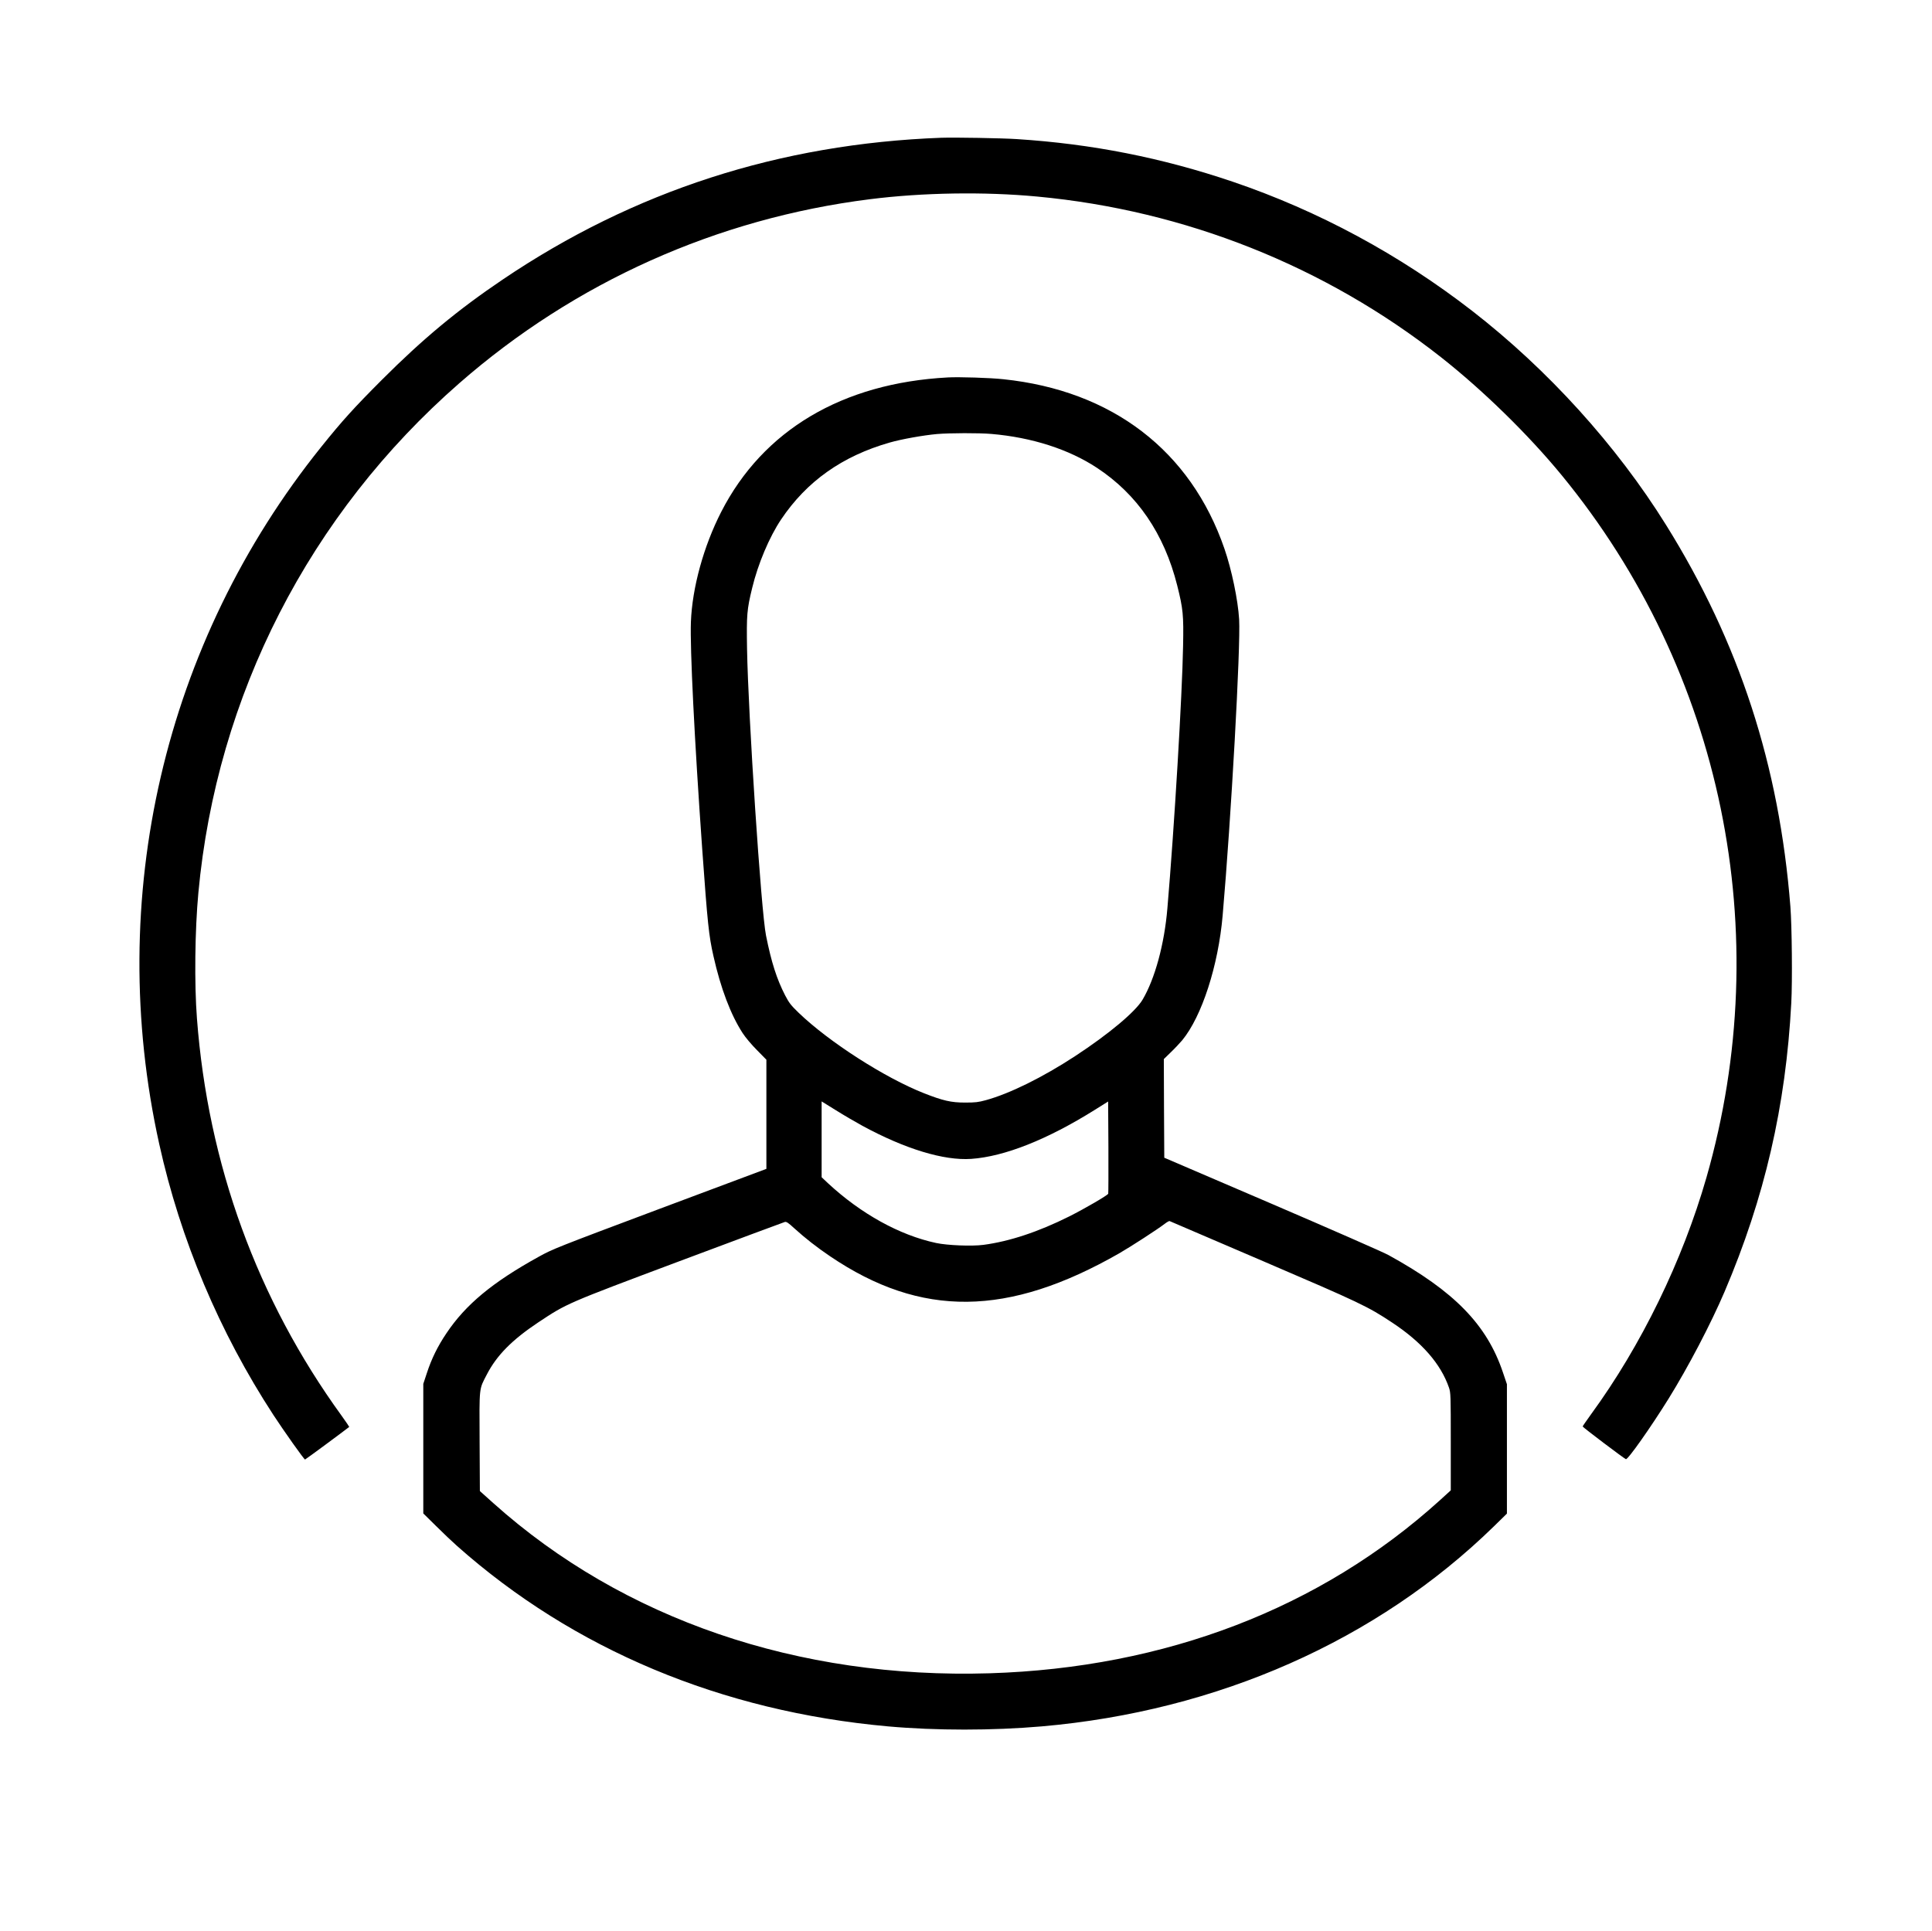 <?xml version="1.0" standalone="no"?>
<!DOCTYPE svg PUBLIC "-//W3C//DTD SVG 20010904//EN"
 "http://www.w3.org/TR/2001/REC-SVG-20010904/DTD/svg10.dtd">
<svg version="1.0" xmlns="http://www.w3.org/2000/svg"
 width="2168pt" height="2167pt" viewBox="0 0 2168 2167"
 preserveAspectRatio="xMidYMid meet">

<g transform="translate(0,2167) scale(0.1,-0.1)"
fill="#000000" stroke="none">
<path d="M10565 20124 c-1815 -67 -3453 -597 -4925 -1592 -505 -341 -894 -664
-1356 -1126 -314 -315 -443 -457 -679 -751 -1765 -2196 -2430 -5062 -1818
-7825 237 -1072 675 -2111 1281 -3040 117 -179 344 -500 355 -500 5 0 438 320
496 366 1 1 -37 58 -86 126 -947 1306 -1499 2821 -1623 4458 -30 388 -23 993
16 1410 205 2215 1247 4250 2929 5720 1297 1134 2890 1848 4605 2064 593 75
1284 86 1880 30 1659 -155 3229 -780 4529 -1802 470 -370 982 -870 1357 -1327
1804 -2199 2409 -5138 1623 -7880 -269 -936 -732 -1886 -1294 -2656 -52 -72
-95 -134 -95 -138 0 -9 462 -358 485 -367 21 -9 277 354 478 677 222 358 475
841 630 1204 448 1051 687 2082 748 3240 13 241 7 861 -10 1080 -125 1586
-574 2965 -1395 4283 -557 895 -1328 1745 -2176 2403 -814 631 -1723 1122
-2685 1449 -794 269 -1580 425 -2425 479 -169 11 -700 20 -845 15z"/>
<path d="M10635 17434 c-1182 -63 -2072 -591 -2542 -1509 -197 -385 -325 -849
-340 -1235 -11 -295 39 -1310 127 -2550 60 -836 74 -971 126 -1200 81 -361
194 -659 328 -865 31 -48 101 -131 161 -191 l105 -107 0 -612 0 -613 -1197
-448 c-1154 -433 -1202 -452 -1357 -538 -520 -287 -821 -537 -1037 -860 -97
-144 -167 -286 -219 -446 l-40 -121 0 -727 0 -727 143 -141 c78 -78 185 -179
237 -225 1307 -1161 2966 -1856 4835 -2024 539 -48 1171 -48 1725 0 1973 172
3760 963 5073 2244 l147 144 0 726 0 726 -45 133 c-180 536 -546 911 -1285
1317 -58 32 -647 290 -1310 575 l-1205 517 -3 554 -2 553 78 76 c43 41 101
103 129 136 220 268 404 836 453 1399 95 1089 203 3018 185 3325 -13 216 -84
558 -165 792 -379 1100 -1260 1775 -2482 1902 -146 16 -497 27 -623 20z m490
-634 c455 -39 868 -172 1184 -380 453 -298 755 -740 901 -1320 66 -263 73
-332 66 -680 -10 -555 -98 -2029 -176 -2943 -34 -405 -140 -792 -279 -1027
-81 -136 -380 -386 -757 -633 -364 -238 -732 -420 -1001 -494 -84 -23 -117
-27 -233 -27 -158 0 -248 21 -462 105 -439 173 -1065 575 -1405 902 -89 86
-108 111 -153 197 -94 183 -154 371 -214 670 -55 269 -200 2467 -213 3220 -6
381 -2 437 58 683 65 269 192 570 324 767 287 428 687 712 1221 864 133 38
375 81 529 95 144 12 470 13 610 1z m-1447 -7765 c479 -260 914 -392 1220
-371 374 26 853 216 1387 550 l150 94 3 -512 c1 -281 0 -516 -2 -523 -7 -18
-263 -167 -436 -254 -348 -174 -671 -281 -965 -320 -130 -17 -403 -6 -530 21
-411 88 -843 327 -1214 671 l-71 67 0 425 0 426 158 -98 c86 -54 221 -133 300
-176z m4494 -1518 c1093 -469 1176 -508 1453 -692 332 -220 543 -462 635 -729
19 -57 20 -83 20 -606 l0 -546 -123 -112 c-1337 -1211 -3080 -1880 -5052
-1941 -2148 -66 -4113 607 -5565 1906 l-155 139 -3 555 c-3 626 -8 581 81 753
111 215 283 389 577 585 325 215 306 207 1588 688 636 238 1167 436 1179 439
18 5 40 -10 105 -70 121 -110 256 -216 403 -315 1022 -692 1997 -681 3246 34
130 75 433 271 514 334 22 17 45 29 50 27 6 -2 477 -204 1047 -449z"/>
</g>
</svg>
